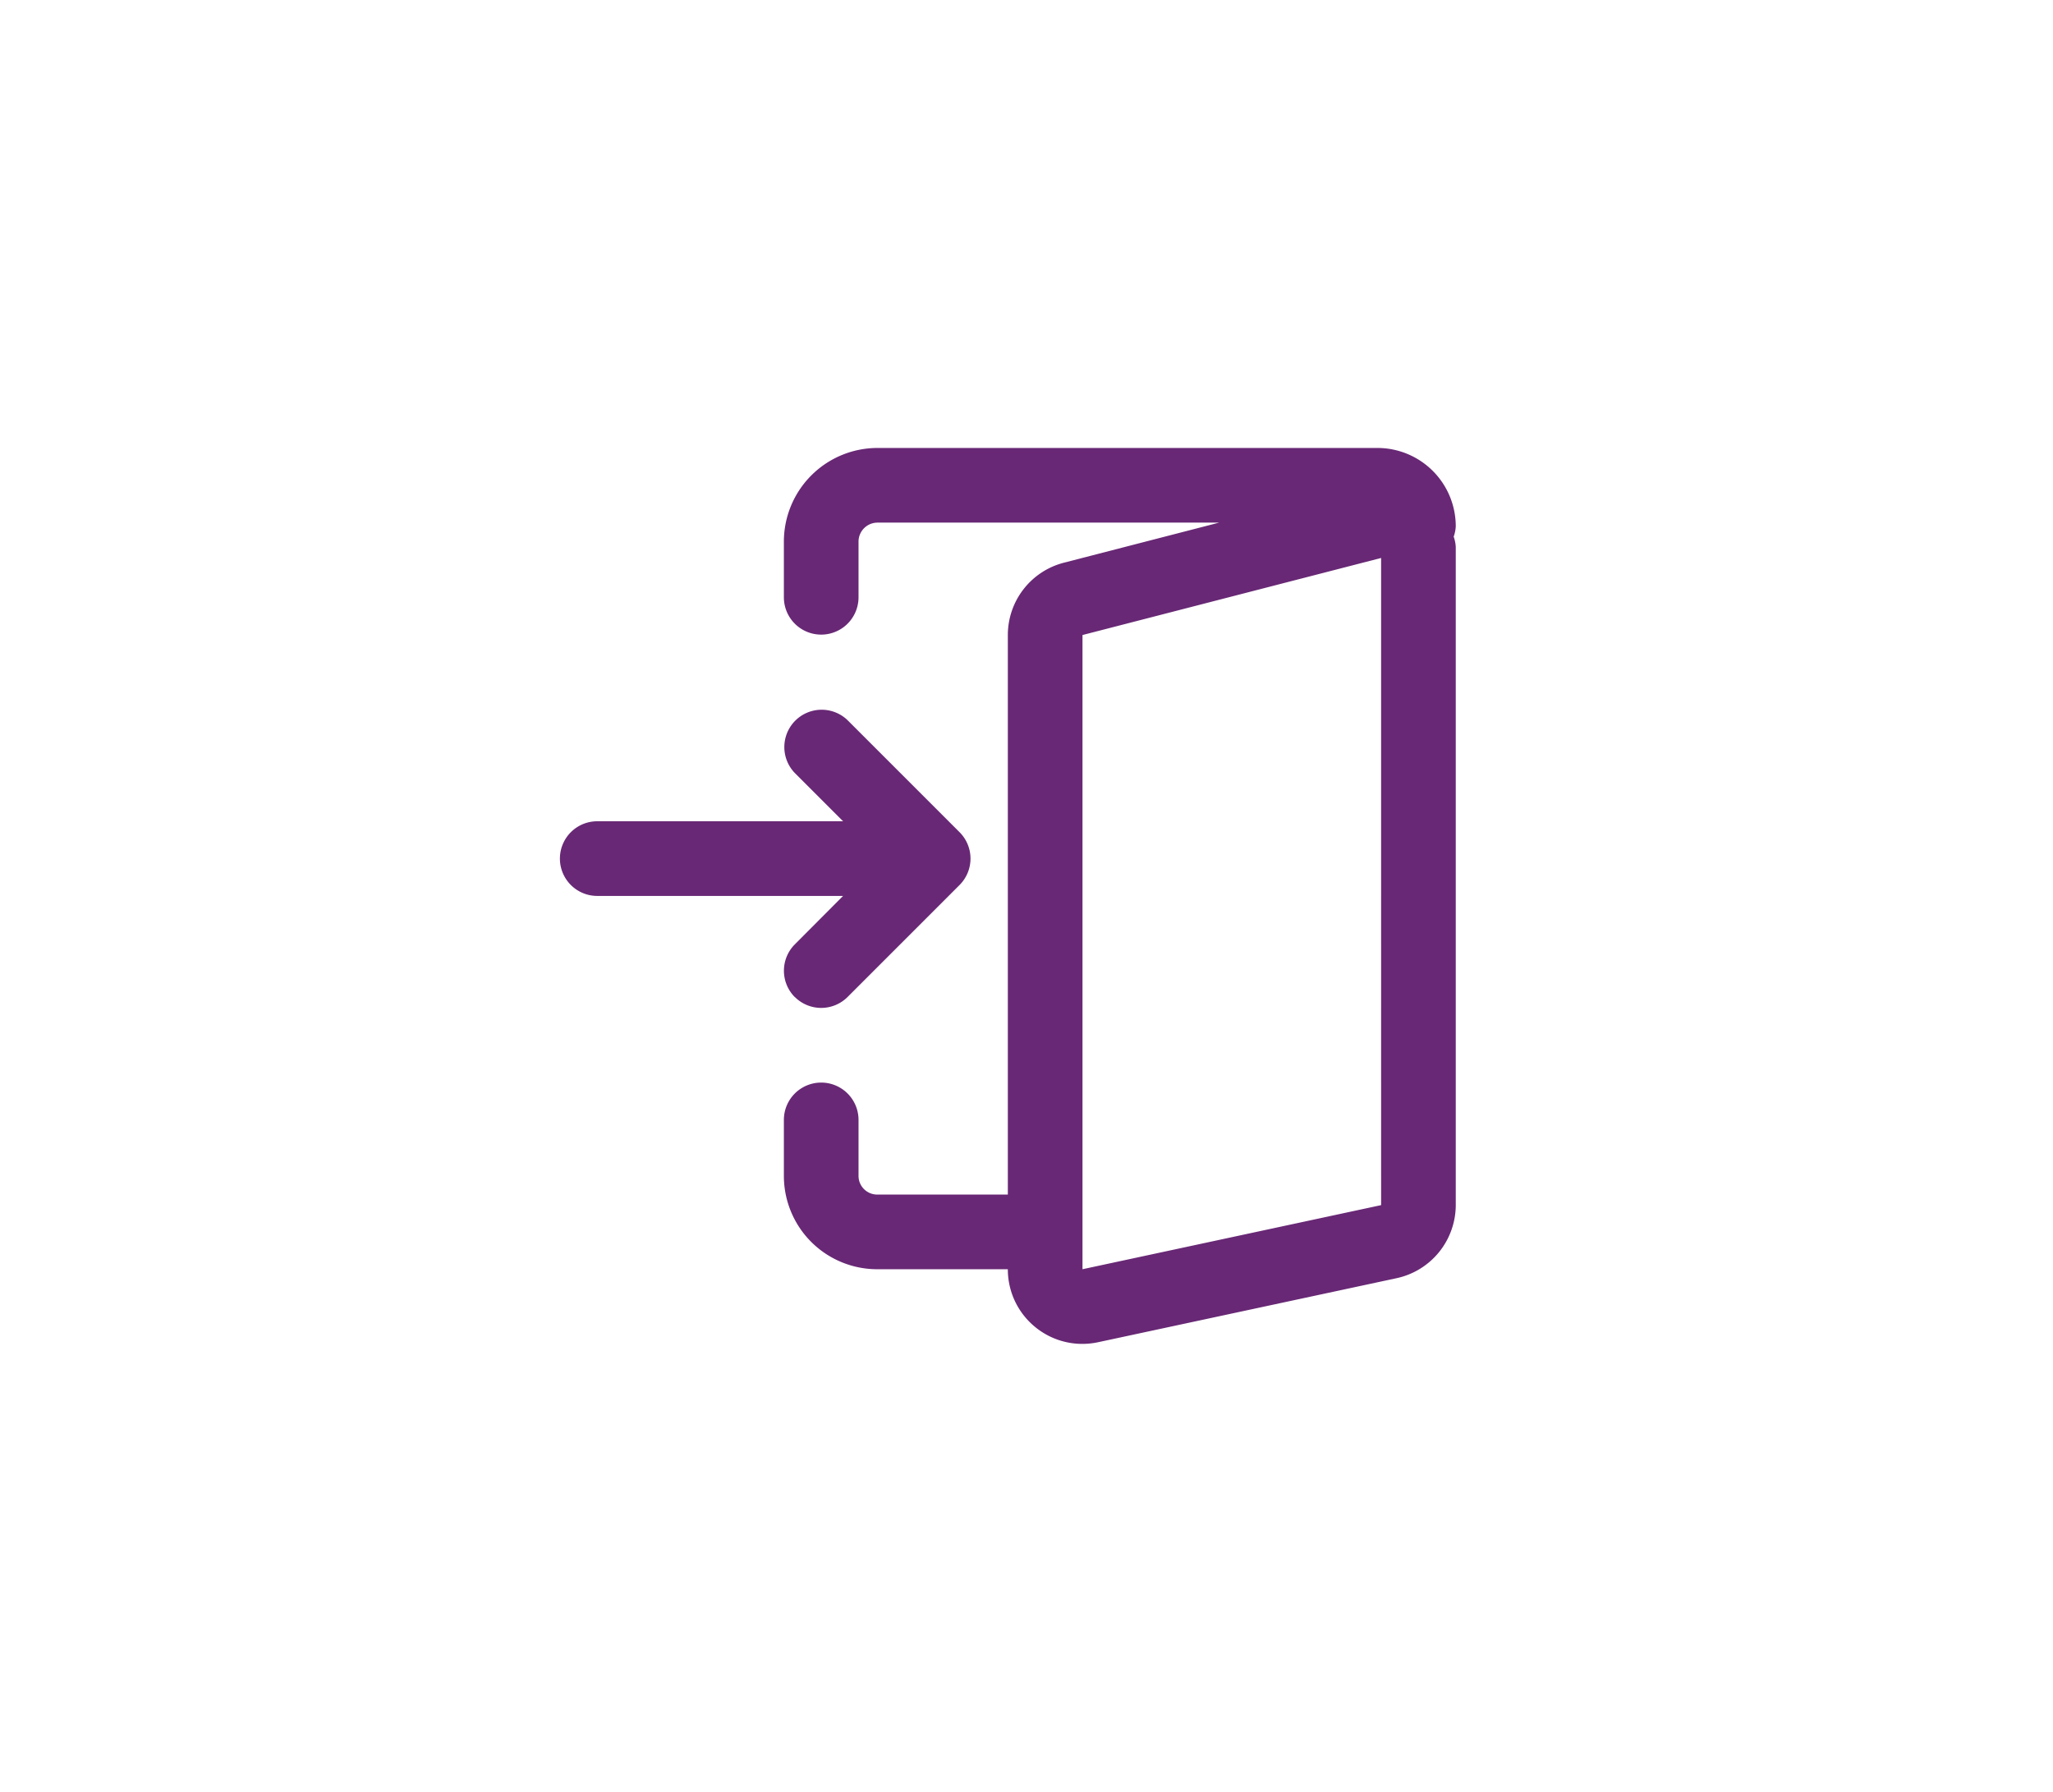 <svg xmlns="http://www.w3.org/2000/svg" width="55" height="48" viewBox="0 0 55 48">
  <g id="logout_left" transform="translate(0 -852)">
    <rect id="Rectangle_2" data-name="Rectangle 2" width="55" height="48" transform="translate(0 852)" fill="rgba(255,255,255,0)"/>
    <path id="Shape_4" data-name="Shape 4" d="M12.741,23.555A1.991,1.991,0,0,1,12,22v0H8.5A2.5,2.5,0,0,1,6,19.5V18a1,1,0,0,1,2,0v1.5a.5.5,0,0,0,.5.5H12V5.01a2,2,0,0,1,1.5-1.936L17.66,2H8.507A.509.509,0,0,0,8,2.507V4A1,1,0,1,1,6,4V2.507A2.51,2.51,0,0,1,8.507,0H21.9A2.1,2.1,0,0,1,24,2.1a.949.949,0,0,1-.056.276A.949.949,0,0,1,24,2.654V20.285a2.008,2.008,0,0,1-1.58,1.954l-8,1.716A2.051,2.051,0,0,1,14,24,1.987,1.987,0,0,1,12.741,23.555ZM14,5.011V21h0v1l8-1.717V2.947Zm-7.706,9.7a1,1,0,0,1,0-1.414L7.586,12H1a1,1,0,1,1,0-2H7.586L6.293,8.707A1,1,0,0,1,7.707,7.293l3,3a1,1,0,0,1,0,1.414l-3,3a1,1,0,0,1-1.414,0Z" transform="translate(15 864)" fill="#682875" stroke="rgba(0,0,0,0)" stroke-width="1"/>
  </g>
</svg>
